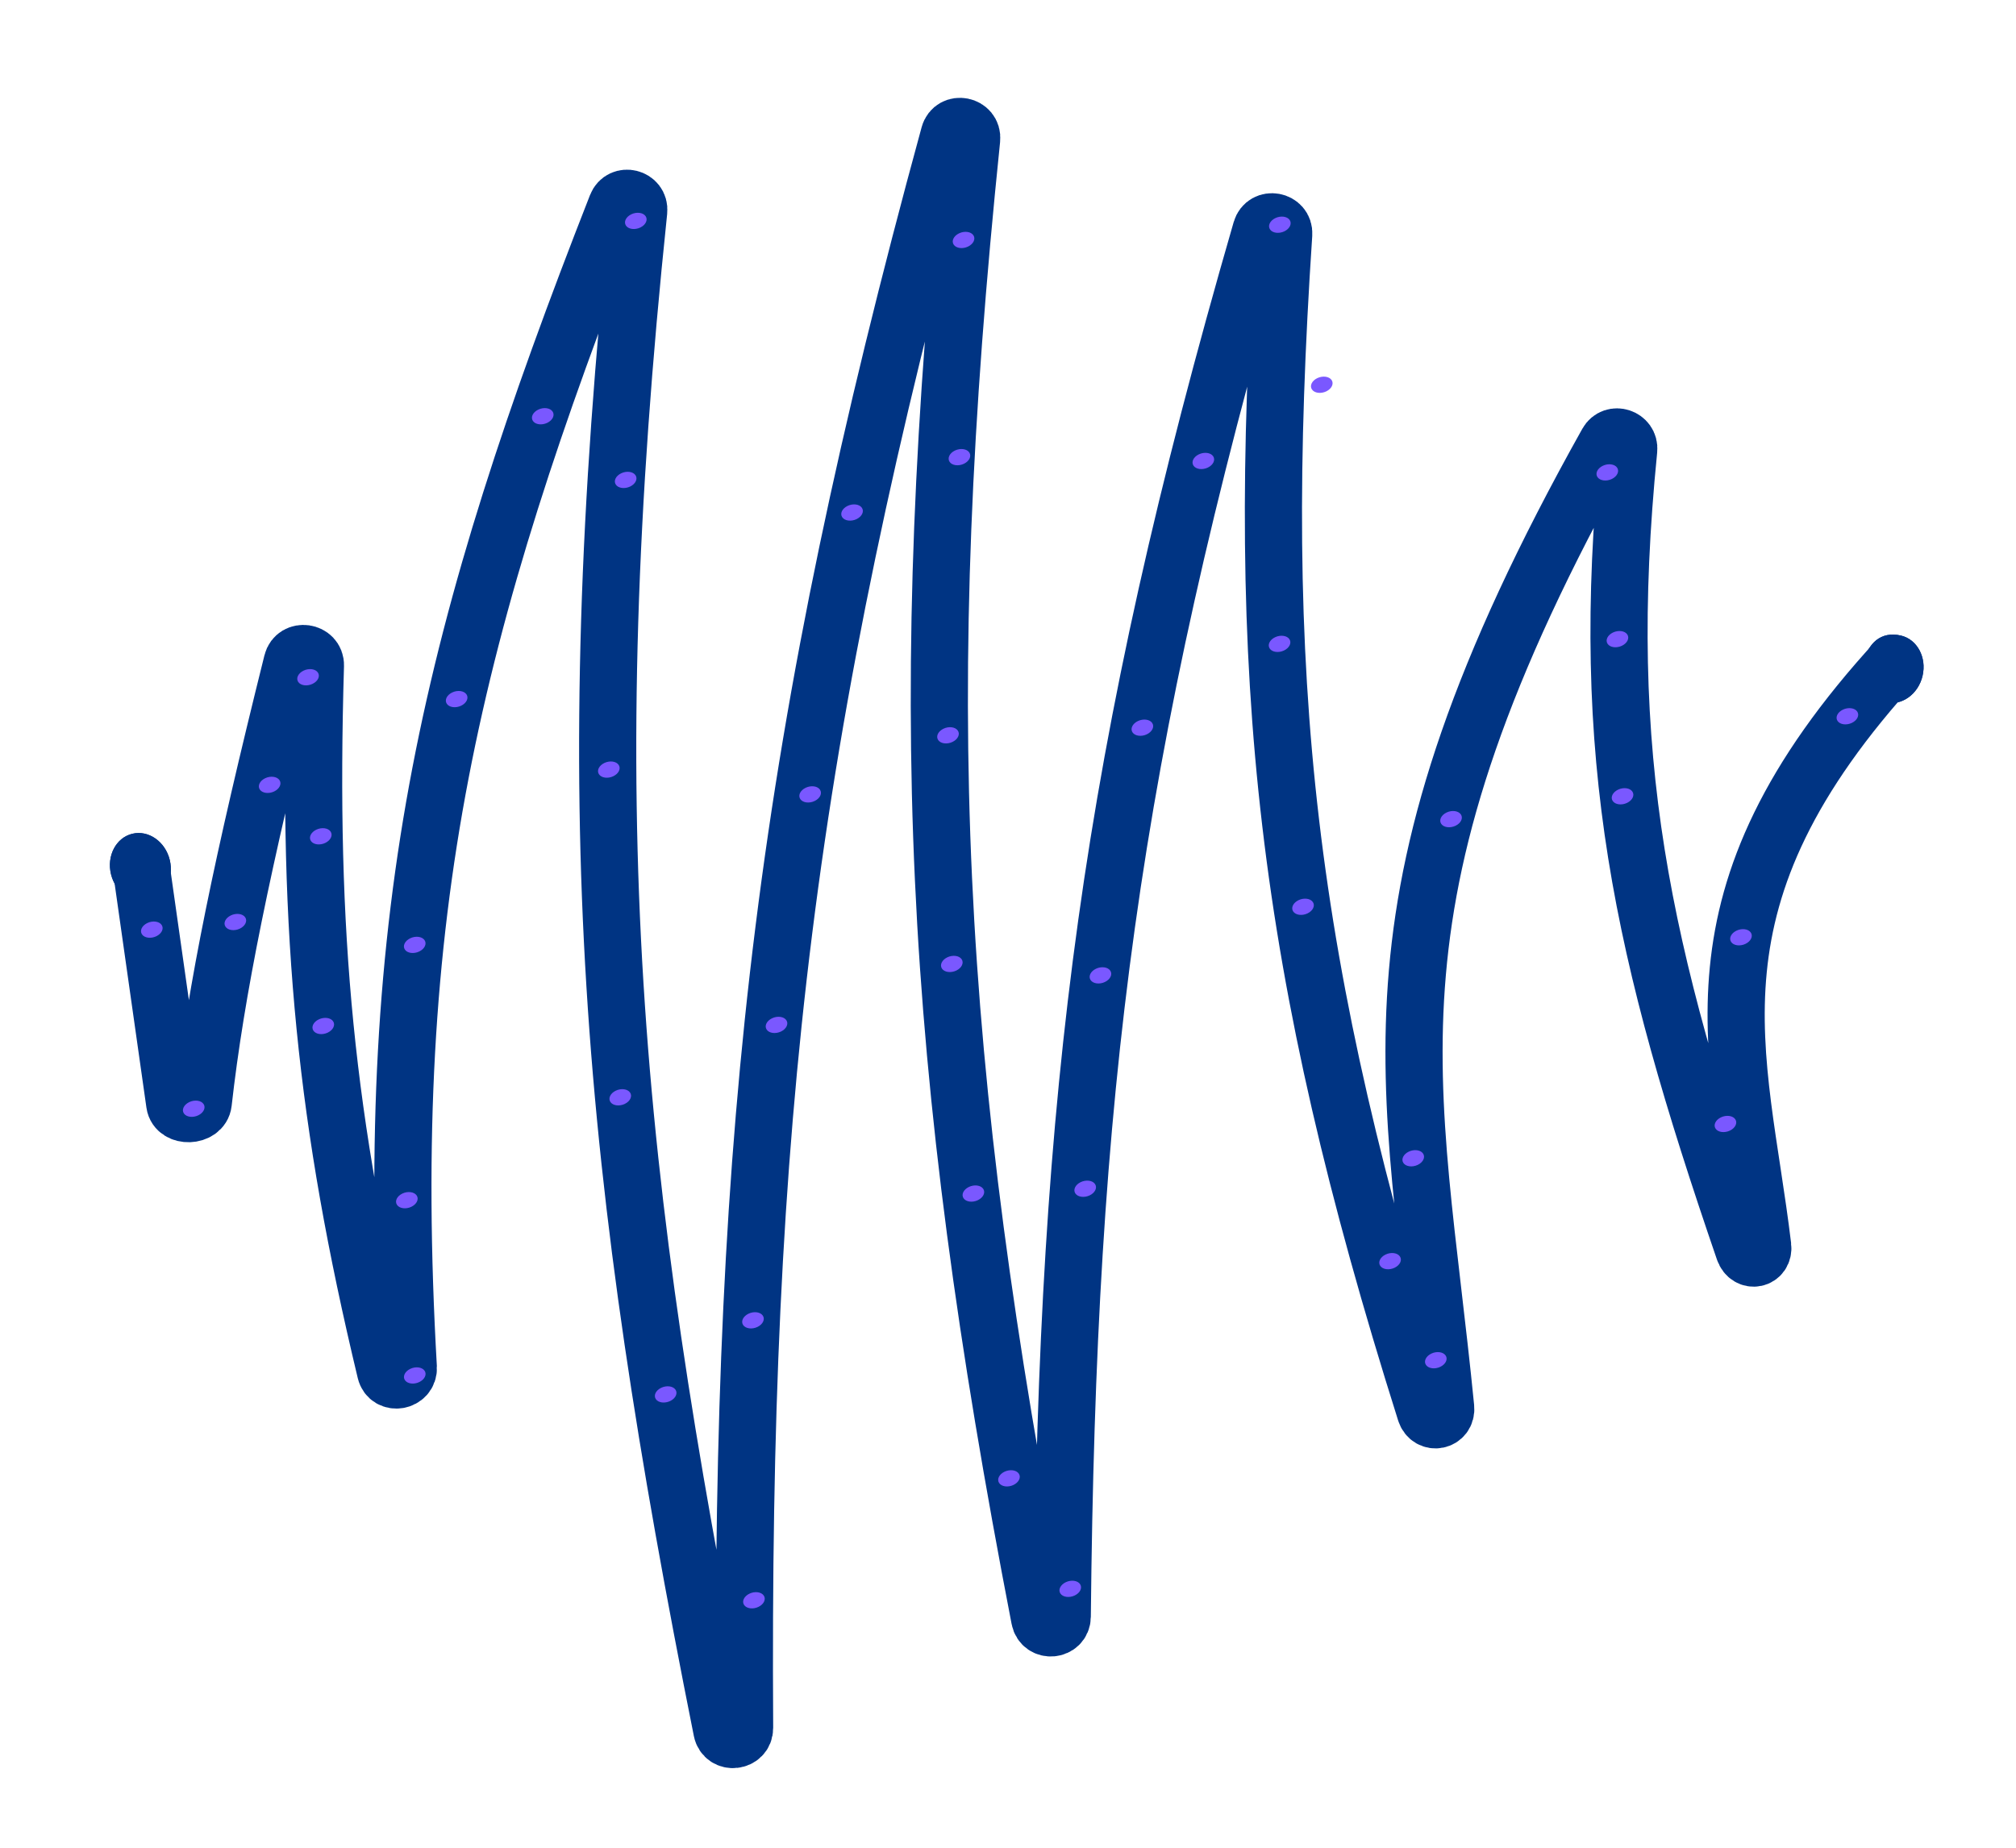 <svg width="529" height="485" viewBox="0 0 529 485" fill="none" xmlns="http://www.w3.org/2000/svg">
<path d="M37.078 227.844L45.85 289.654C46.367 293.297 52.917 293.058 53.328 289.401C56.628 260.049 63.536 226.497 76.672 173.776C77.546 170.268 82.873 171.033 82.766 174.647C80.657 245.728 85.467 294.442 101.171 359.922C102.026 363.486 107.352 362.561 107.143 358.902C100.256 238.516 118.336 164.807 161.804 53.925C163.08 50.67 167.964 51.904 167.601 55.382C151.245 212.059 160.034 307.081 189.424 454.136C190.137 457.703 195.405 457.114 195.383 453.477C194.398 294.81 205.936 193.14 249.071 35.361C250.044 31.805 255.337 32.865 254.96 36.532C239.834 183.452 244.444 278.252 272.814 424.795C273.5 428.342 278.701 427.867 278.737 424.254C280.109 286.632 290.988 198.34 330.923 60.365C331.923 56.909 337.086 57.852 336.847 61.442C329.065 178.23 337.11 253.591 374.021 370.526C375.083 373.889 379.693 372.958 379.346 369.449C370.676 281.609 354.096 237.052 421.752 116.185C423.345 113.339 427.701 114.793 427.377 118.038C419.29 198.98 430.783 249.867 457.624 328.135C458.741 331.393 462.949 330.525 462.538 327.105C456.353 275.672 439.807 236.307 498 173" stroke="#003483" stroke-width="15"/>
<path d="M504.485 177.35C503.362 182.192 498.993 185.315 494.726 184.326C490.459 183.337 487.91 178.61 489.033 173.767C490.155 168.925 493.5 165.564 498.791 166.791C503.059 167.78 505.608 172.508 504.485 177.35Z" fill="#003483"/>
<path d="M504.485 177.35C503.362 182.192 498.993 185.315 494.726 184.326C490.459 183.337 487.91 178.61 489.033 173.767C490.155 168.925 493.5 165.564 498.791 166.791C503.059 167.78 505.608 172.508 504.485 177.35Z" fill="#003483"/>
<ellipse cx="36.837" cy="227.559" rx="7.931" ry="9" transform="rotate(-13.702 36.837 227.559)" fill="#003483"/>
<ellipse cx="36.837" cy="227.559" rx="7.931" ry="9" transform="rotate(-13.702 36.837 227.559)" fill="#003483"/>
<ellipse rx="2.863" ry="2.098" transform="matrix(0.902 -0.431 0.56 0.829 484.757 187.974)" fill="#7A58FF"/>
<ellipse rx="2.863" ry="2.098" transform="matrix(0.902 -0.431 0.56 0.829 452.757 294.974)" fill="#7A58FF"/>
<ellipse rx="2.863" ry="2.098" transform="matrix(0.902 -0.431 0.56 0.829 380.757 214.974)" fill="#7A58FF"/>
<ellipse rx="2.863" ry="2.098" transform="matrix(0.902 -0.431 0.56 0.829 456.835 245.974)" fill="#7A58FF"/>
<path d="M427 166.5C427.648 167.46 427.018 168.792 425.591 169.474C424.165 170.156 422.483 169.931 421.835 168.97C421.186 168.01 421.817 166.678 423.243 165.996C424.67 165.314 426.352 165.54 427 166.5Z" fill="#7A58FF"/>
<ellipse rx="2.863" ry="2.098" transform="matrix(0.902 -0.431 0.56 0.829 421.757 123.974)" fill="#7A58FF"/>
<ellipse rx="2.863" ry="2.098" transform="matrix(0.902 -0.431 0.56 0.829 425.757 208.974)" fill="#7A58FF"/>
<ellipse rx="2.863" ry="2.098" transform="matrix(0.902 -0.431 0.56 0.829 364.757 330.974)" fill="#7A58FF"/>
<ellipse rx="2.863" ry="2.098" transform="matrix(0.902 -0.431 0.56 0.829 376.757 356.974)" fill="#7A58FF"/>
<ellipse rx="2.863" ry="2.098" transform="matrix(0.902 -0.431 0.56 0.829 370.835 303.974)" fill="#7A58FF"/>
<path d="M344.5 236.739C345.148 237.699 344.518 239.031 343.091 239.713C341.665 240.395 339.983 240.169 339.335 239.209C338.686 238.249 339.317 236.917 340.743 236.235C342.17 235.553 343.852 235.778 344.5 236.739Z" fill="#7A58FF"/>
<ellipse rx="2.863" ry="2.098" transform="matrix(0.902 -0.431 0.56 0.829 335.757 168.974)" fill="#7A58FF"/>
<ellipse rx="2.863" ry="2.098" transform="matrix(0.902 -0.431 0.56 0.829 346.835 100.974)" fill="#7A58FF"/>
<ellipse rx="2.863" ry="2.098" transform="matrix(0.902 -0.431 0.56 0.829 335.835 58.974)" fill="#7A58FF"/>
<ellipse rx="2.863" ry="2.098" transform="matrix(0.902 -0.431 0.56 0.829 315.757 120.974)" fill="#7A58FF"/>
<ellipse rx="2.863" ry="2.098" transform="matrix(0.902 -0.431 0.56 0.829 299.757 190.974)" fill="#7A58FF"/>
<ellipse rx="2.863" ry="2.098" transform="matrix(0.902 -0.431 0.56 0.829 288.757 255.974)" fill="#7A58FF"/>
<ellipse rx="2.863" ry="2.098" transform="matrix(0.902 -0.431 0.56 0.829 284.757 311.974)" fill="#7A58FF"/>
<ellipse rx="2.863" ry="2.098" transform="matrix(0.902 -0.431 0.56 0.829 264.757 387.974)" fill="#7A58FF"/>
<ellipse rx="2.863" ry="2.098" transform="matrix(0.902 -0.431 0.56 0.829 280.835 416.974)" fill="#7A58FF"/>
<path d="M258 312C258.648 312.96 258.018 314.292 256.591 314.974C255.165 315.656 253.483 315.431 252.835 314.47C252.186 313.51 252.817 312.178 254.243 311.496C255.67 310.814 257.352 311.04 258 312Z" fill="#7A58FF"/>
<ellipse rx="2.863" ry="2.098" transform="matrix(0.902 -0.431 0.56 0.829 249.757 252.974)" fill="#7A58FF"/>
<ellipse rx="2.863" ry="2.098" transform="matrix(0.902 -0.431 0.56 0.829 248.757 192.974)" fill="#7A58FF"/>
<ellipse rx="2.863" ry="2.098" transform="matrix(0.902 -0.431 0.56 0.829 251.757 119.974)" fill="#7A58FF"/>
<ellipse rx="2.863" ry="2.098" transform="matrix(0.902 -0.431 0.56 0.829 252.835 62.974)" fill="#7A58FF"/>
<path d="M226.165 133.268C226.814 134.229 226.183 135.56 224.757 136.242C223.33 136.925 221.648 136.699 221 135.739C220.352 134.778 220.982 133.447 222.409 132.765C223.835 132.083 225.517 132.308 226.165 133.268Z" fill="#7A58FF"/>
<path d="M215.165 207.242C215.814 208.203 215.183 209.534 213.757 210.216C212.33 210.899 210.648 210.673 210 209.713C209.352 208.752 209.982 207.421 211.409 206.739C212.835 206.057 214.517 206.282 215.165 207.242Z" fill="#7A58FF"/>
<ellipse rx="2.863" ry="2.098" transform="matrix(0.902 -0.431 0.56 0.829 203.757 268.974)" fill="#7A58FF"/>
<path d="M200.165 345.268C200.814 346.229 200.183 347.56 198.757 348.242C197.33 348.924 195.648 348.699 195 347.739C194.352 346.778 194.982 345.447 196.409 344.765C197.835 344.082 199.517 344.308 200.165 345.268Z" fill="#7A58FF"/>
<ellipse rx="2.863" ry="2.098" transform="matrix(0.902 -0.431 0.56 0.829 197.835 419.974)" fill="#7A58FF"/>
<path d="M177.257 364.713C177.905 365.673 177.275 367.005 175.848 367.687C174.422 368.369 172.74 368.144 172.091 367.183C171.443 366.223 172.074 364.891 173.5 364.209C174.926 363.527 176.608 363.753 177.257 364.713Z" fill="#7A58FF"/>
<ellipse rx="2.863" ry="2.098" transform="matrix(0.902 -0.431 0.56 0.829 162.757 287.974)" fill="#7A58FF"/>
<ellipse rx="2.863" ry="2.098" transform="matrix(0.902 -0.431 0.56 0.829 159.757 201.974)" fill="#7A58FF"/>
<path d="M166.757 124.713C167.405 125.673 166.775 127.005 165.348 127.687C163.922 128.369 162.24 128.144 161.591 127.183C160.943 126.223 161.574 124.891 163 124.209C164.426 123.527 166.108 123.753 166.757 124.713Z" fill="#7A58FF"/>
<ellipse rx="2.863" ry="2.098" transform="matrix(0.902 -0.431 0.56 0.829 166.835 57.974)" fill="#7A58FF"/>
<path d="M145 108C145.648 108.96 145.018 110.292 143.591 110.974C142.165 111.656 140.483 111.431 139.835 110.47C139.186 109.51 139.817 108.178 141.243 107.496C142.67 106.814 144.352 107.04 145 108Z" fill="#7A58FF"/>
<path d="M122.409 182.235C123.057 183.195 122.426 184.527 121 185.209C119.574 185.891 117.892 185.666 117.243 184.705C116.595 183.745 117.225 182.414 118.652 181.731C120.078 181.049 121.76 181.275 122.409 182.235Z" fill="#7A58FF"/>
<path d="M111.409 246.739C112.057 247.699 111.426 249.031 110 249.713C108.574 250.395 106.892 250.169 106.243 249.209C105.595 248.249 106.225 246.917 107.652 246.235C109.078 245.553 110.76 245.778 111.409 246.739Z" fill="#7A58FF"/>
<ellipse rx="2.863" ry="2.098" transform="matrix(0.902 -0.431 0.56 0.829 106.757 314.974)" fill="#7A58FF"/>
<ellipse rx="2.863" ry="2.098" transform="matrix(0.902 -0.431 0.56 0.829 108.835 360.974)" fill="#7A58FF"/>
<path d="M87.409 268.026C88.057 268.986 87.426 270.318 86 271C84.574 271.682 82.892 271.457 82.243 270.496C81.595 269.536 82.225 268.204 83.652 267.522C85.078 266.84 86.76 267.066 87.409 268.026Z" fill="#7A58FF"/>
<path d="M86.757 218.243C87.405 219.203 86.775 220.535 85.348 221.217C83.922 221.899 82.24 221.673 81.591 220.713C80.943 219.753 81.574 218.421 83 217.739C84.426 217.057 86.108 217.282 86.757 218.243Z" fill="#7A58FF"/>
<path d="M83.418 176.5C84.066 177.46 83.436 178.792 82.009 179.474C80.583 180.156 78.901 179.931 78.252 178.97C77.604 178.01 78.235 176.678 79.661 175.996C81.087 175.314 82.769 175.54 83.418 176.5Z" fill="#7A58FF"/>
<ellipse rx="2.863" ry="2.098" transform="matrix(0.902 -0.431 0.56 0.829 70.757 205.974)" fill="#7A58FF"/>
<ellipse rx="2.863" ry="2.098" transform="matrix(0.902 -0.431 0.56 0.829 61.757 241.974)" fill="#7A58FF"/>
<ellipse rx="2.863" ry="2.098" transform="matrix(0.902 -0.431 0.56 0.829 50.835 290.974)" fill="#7A58FF"/>
<ellipse rx="2.863" ry="2.098" transform="matrix(0.902 -0.431 0.56 0.829 39.835 243.974)" fill="#7A58FF"/>
</svg>
